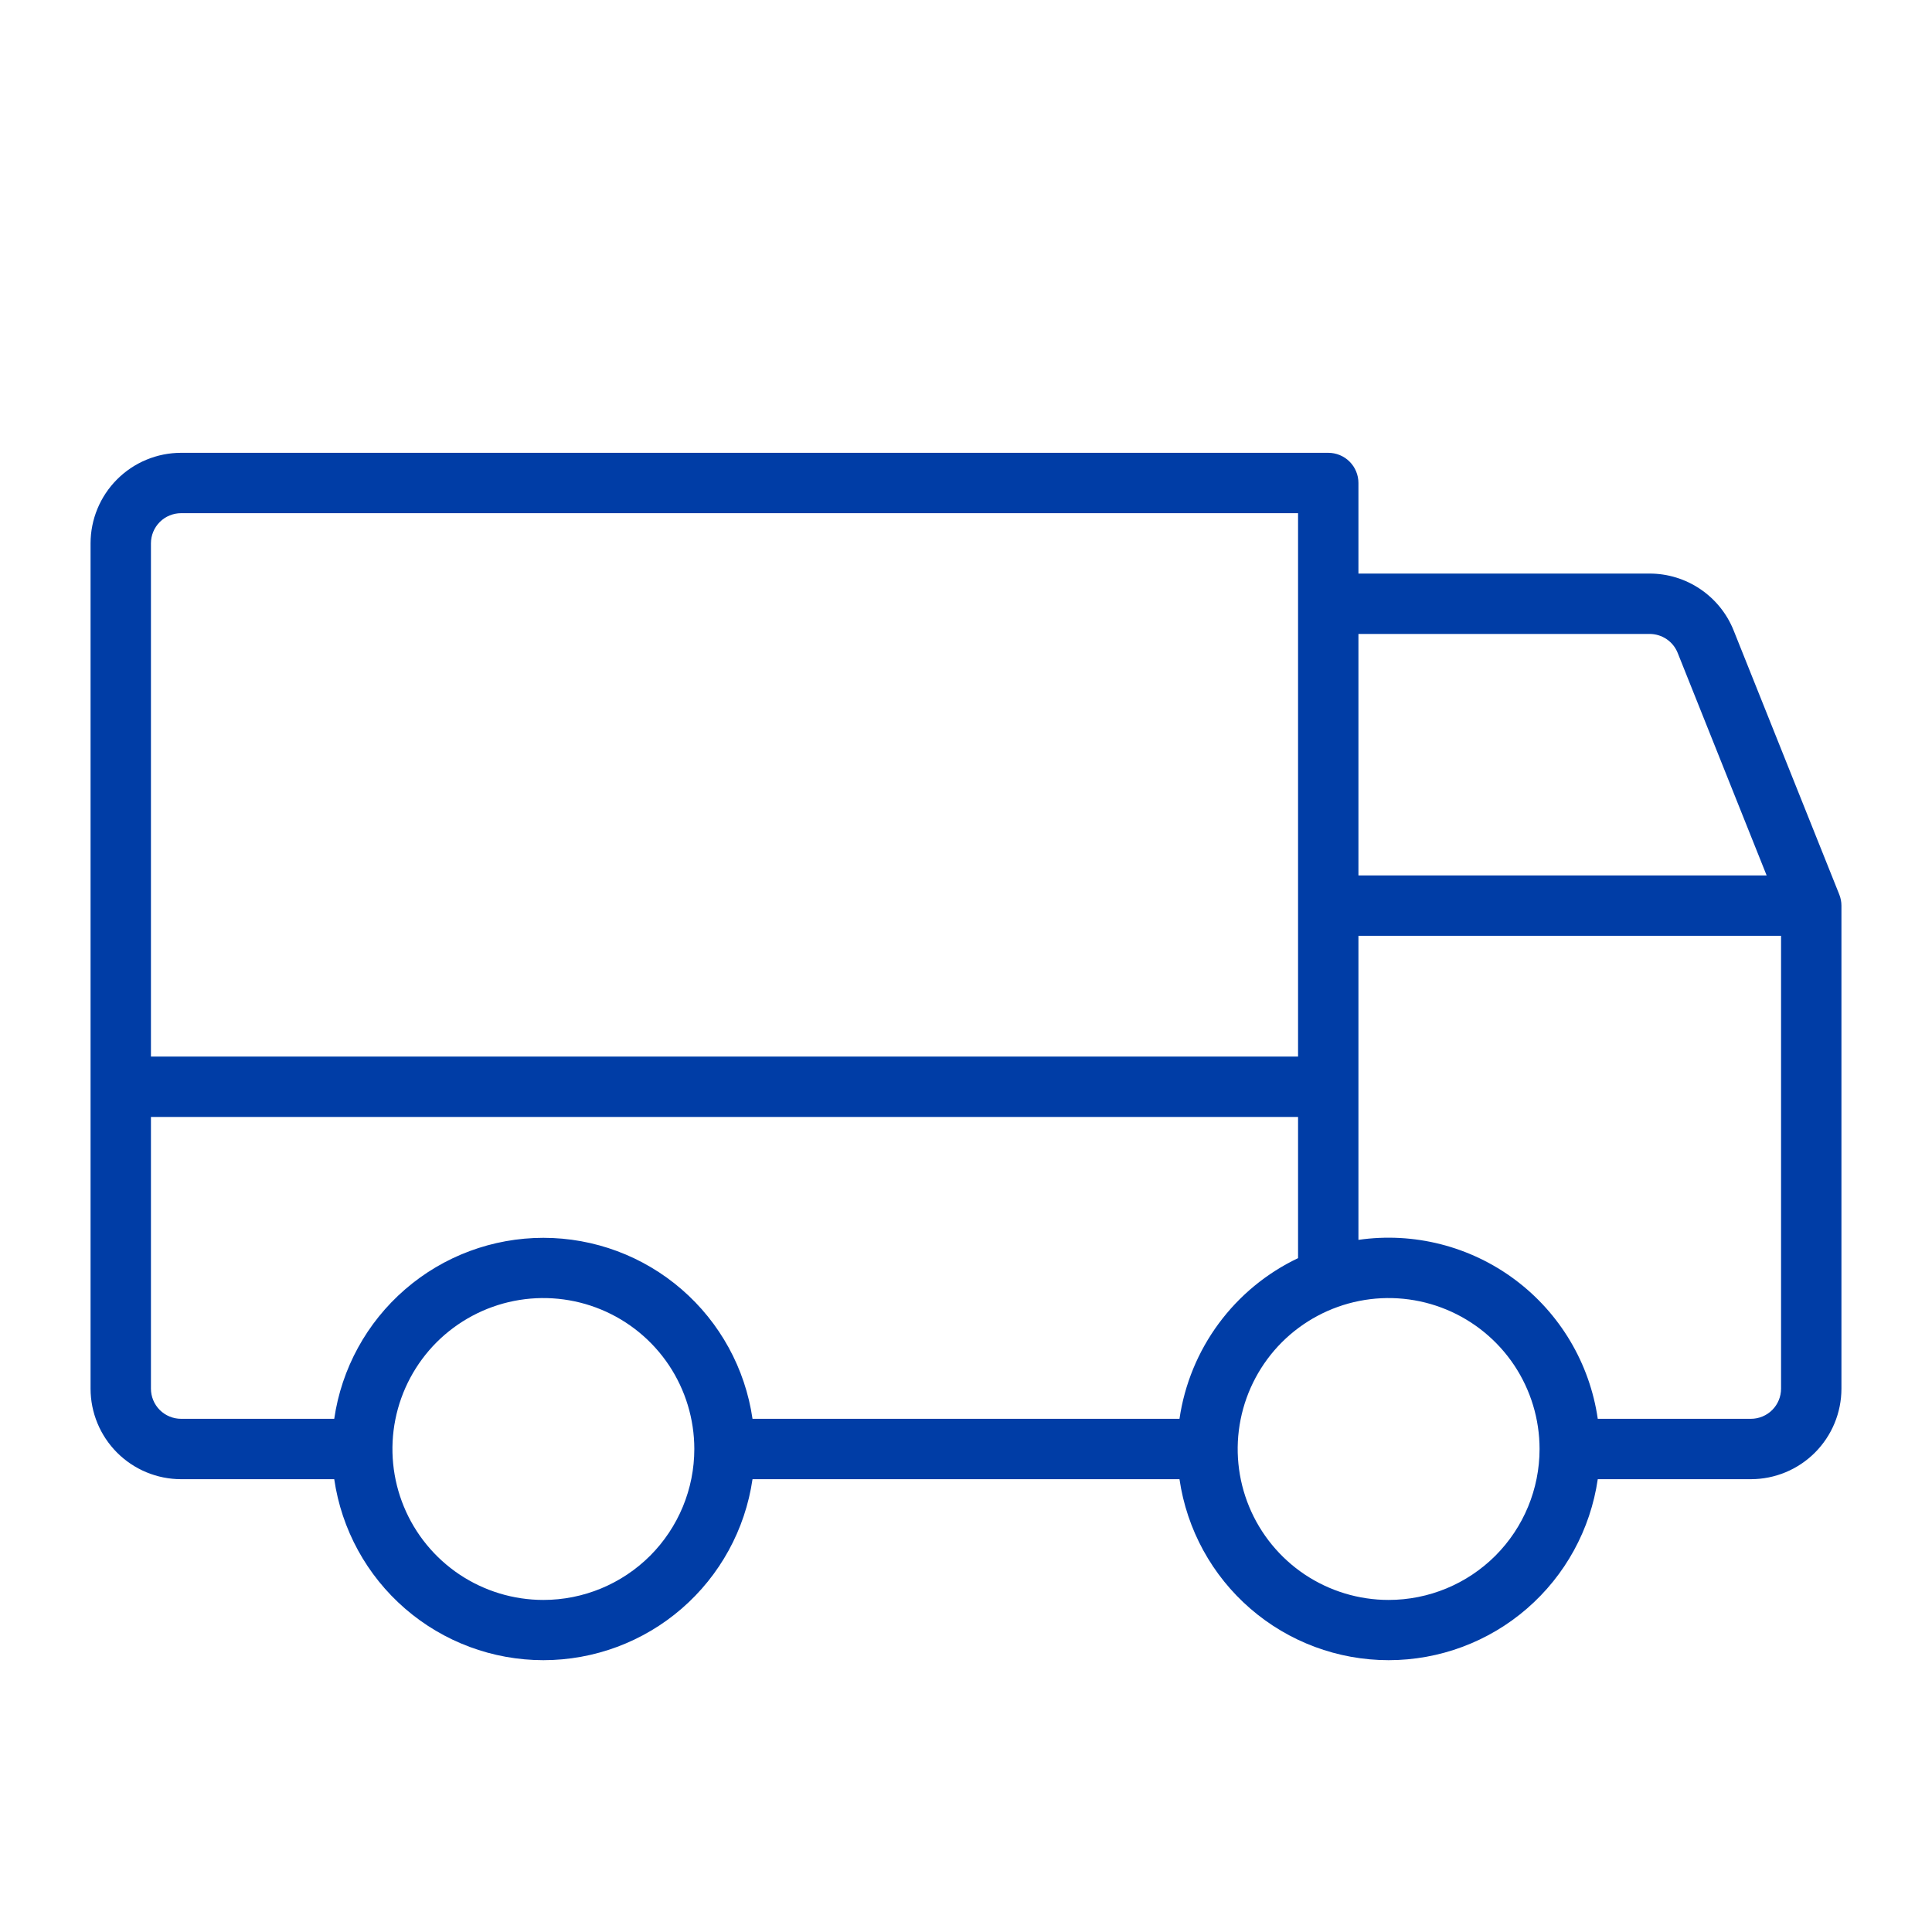 <svg width="56" height="56" viewBox="0 0 56 56" fill="none" xmlns="http://www.w3.org/2000/svg">
<path d="M53.312 25.926L50.249 18.27C50.054 17.784 49.717 17.368 49.283 17.075C48.85 16.782 48.338 16.625 47.814 16.625H39.375V14C39.375 13.768 39.283 13.545 39.119 13.381C38.955 13.217 38.732 13.125 38.5 13.125H5.25C4.554 13.125 3.886 13.402 3.394 13.894C2.902 14.386 2.625 15.054 2.625 15.75V40.25C2.625 40.946 2.902 41.614 3.394 42.106C3.886 42.598 4.554 42.875 5.25 42.875H9.688C9.9 44.332 10.629 45.664 11.742 46.627C12.855 47.591 14.278 48.121 15.75 48.121C17.222 48.121 18.645 47.591 19.758 46.627C20.871 45.664 21.6 44.332 21.812 42.875H34.188C34.4 44.332 35.129 45.664 36.242 46.627C37.355 47.591 38.778 48.121 40.25 48.121C41.722 48.121 43.145 47.591 44.258 46.627C45.371 45.664 46.1 44.332 46.312 42.875H50.75C51.446 42.875 52.114 42.598 52.606 42.106C53.098 41.614 53.375 40.946 53.375 40.25V26.25C53.375 26.139 53.353 26.029 53.312 25.926ZM39.375 18.375H47.814C47.989 18.375 48.16 18.427 48.306 18.525C48.451 18.622 48.563 18.762 48.628 18.924L51.207 25.375H39.375V18.375ZM4.375 15.75C4.375 15.518 4.467 15.295 4.631 15.131C4.795 14.967 5.018 14.875 5.25 14.875H37.625V30.625H4.375V15.75ZM15.75 46.375C14.885 46.375 14.039 46.118 13.319 45.638C12.6 45.157 12.039 44.474 11.708 43.674C11.377 42.875 11.29 41.995 11.459 41.147C11.628 40.298 12.045 39.518 12.656 38.906C13.268 38.295 14.048 37.878 14.896 37.709C15.745 37.54 16.625 37.627 17.424 37.958C18.224 38.289 18.907 38.85 19.388 39.569C19.868 40.289 20.125 41.135 20.125 42C20.125 42.575 20.012 43.143 19.792 43.674C19.572 44.205 19.25 44.687 18.844 45.094C18.437 45.5 17.955 45.822 17.424 46.042C16.893 46.262 16.325 46.375 15.75 46.375ZM34.188 41.125H21.812C21.6 39.668 20.871 38.336 19.758 37.373C18.645 36.409 17.222 35.879 15.75 35.879C14.278 35.879 12.855 36.409 11.742 37.373C10.629 38.336 9.9 39.668 9.688 41.125H5.25C5.018 41.125 4.795 41.033 4.631 40.869C4.467 40.705 4.375 40.482 4.375 40.25V32.375H37.625V36.468C36.713 36.901 35.923 37.553 35.323 38.366C34.724 39.178 34.334 40.126 34.188 41.125ZM40.25 46.375C39.385 46.375 38.539 46.118 37.819 45.638C37.1 45.157 36.539 44.474 36.208 43.674C35.877 42.875 35.79 41.995 35.959 41.147C36.128 40.298 36.545 39.518 37.156 38.906C37.768 38.295 38.548 37.878 39.397 37.709C40.245 37.54 41.125 37.627 41.924 37.958C42.724 38.289 43.407 38.85 43.888 39.569C44.368 40.289 44.625 41.135 44.625 42C44.625 43.16 44.164 44.273 43.344 45.094C42.523 45.914 41.41 46.375 40.25 46.375ZM51.625 40.25C51.625 40.482 51.533 40.705 51.369 40.869C51.205 41.033 50.982 41.125 50.75 41.125H46.312C46.079 39.517 45.218 38.068 43.917 37.095C42.617 36.123 40.983 35.706 39.375 35.938V27.125H51.625V40.25Z" fill="#003DA6"/>
</svg>
